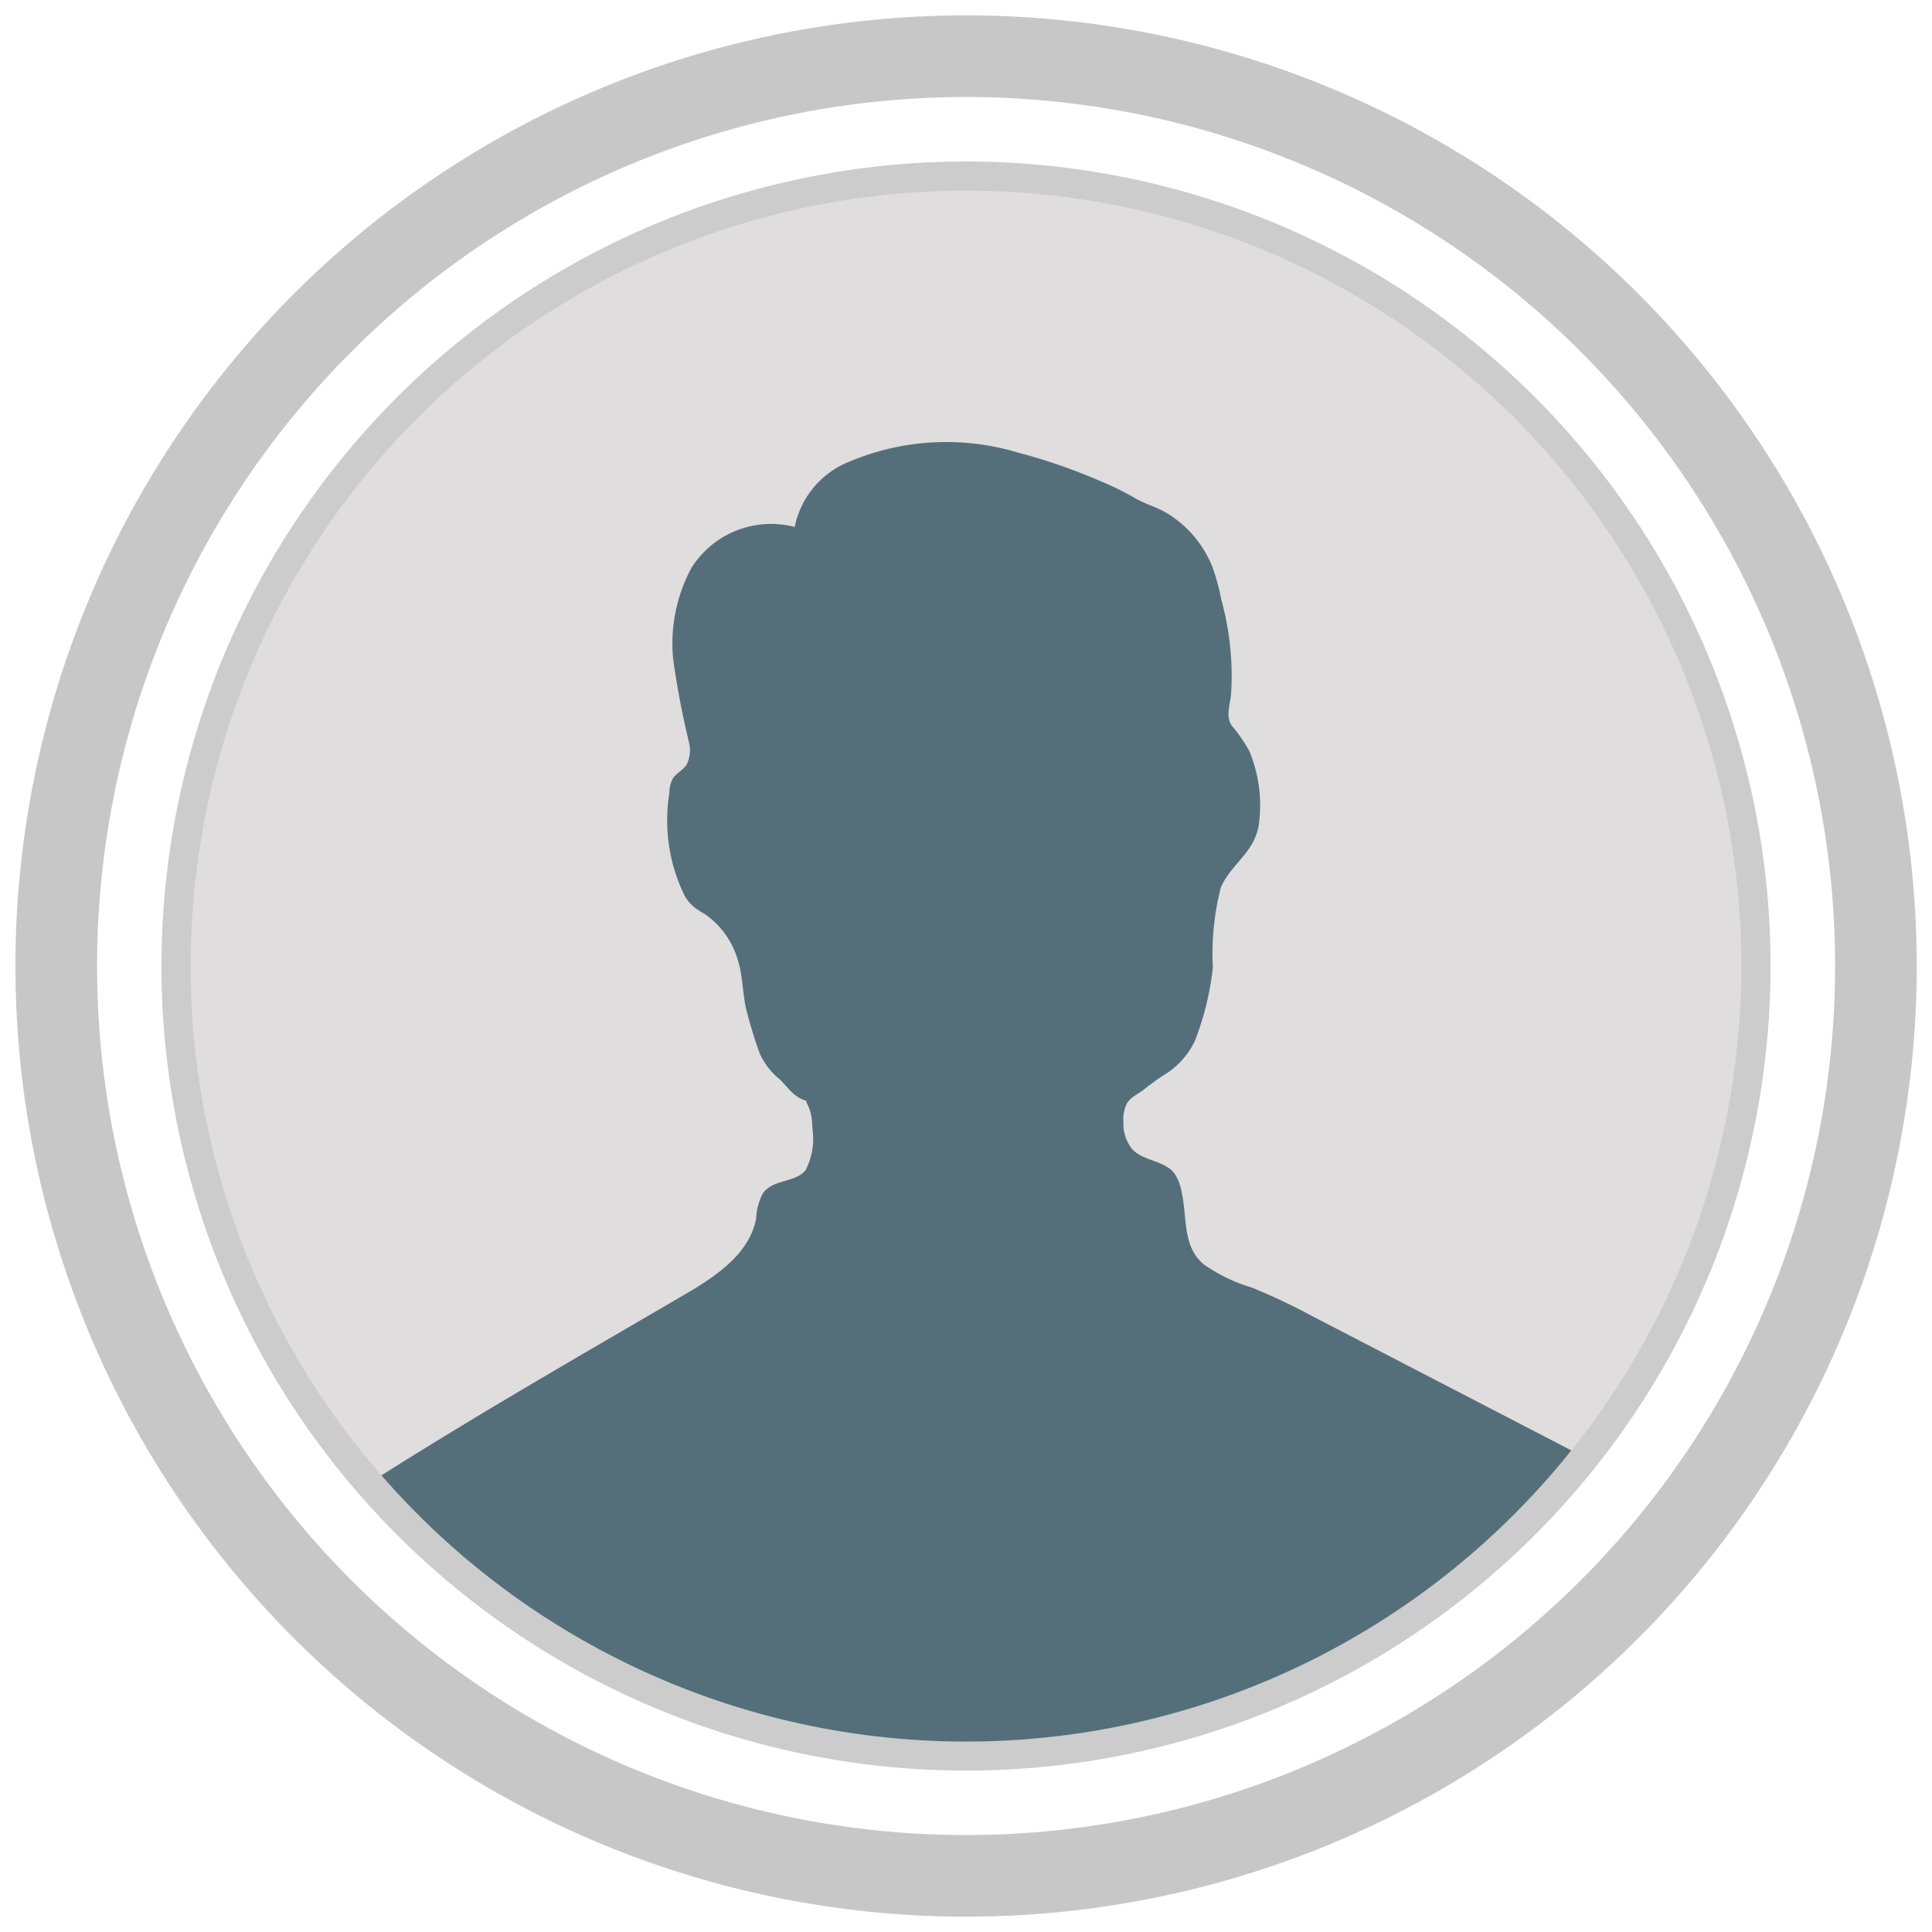 <svg xmlns="http://www.w3.org/2000/svg" width="58.673" height="58.673" viewBox="0 0 58.673 58.673">
  <g id="Group_225" data-name="Group 225" transform="translate(-223.938 -122.524)">
    <path id="Path_35" data-name="Path 35" d="M253.4,123.114a28.87,28.87,0,1,0,28.87,28.87A28.869,28.869,0,0,0,253.4,123.114Zm0,55.261a26.391,26.391,0,1,1,26.391-26.391A26.391,26.391,0,0,1,253.4,178.375Z" transform="translate(-0.123 -0.123)" fill="#c7c7c7"/>
    <g id="Group_108" data-name="Group 108" transform="translate(223.938 122.525)">
      <g id="Group_107" data-name="Group 107" transform="translate(0 0)">
        <circle id="Ellipse_8" data-name="Ellipse 8" cx="23.548" cy="23.548" r="23.548" transform="translate(1.514 47.638) rotate(-78.337)" fill="#dfddde"/>
        <circle id="Ellipse_9" data-name="Ellipse 9" cx="24.433" cy="24.433" r="24.433" transform="translate(0 47.593) rotate(-76.894)" fill="#ccc"/>
        <circle id="Ellipse_10" data-name="Ellipse 10" cx="23.548" cy="23.548" r="23.548" transform="translate(1.514 47.638) rotate(-78.337)" fill="#dfddde"/>
      </g>
      <path id="Path_36" data-name="Path 36" d="M250.144,162.3a1.876,1.876,0,0,0-.2.759c-.2,1.073-1.229,1.758-2.172,2.308-3.092,1.806-6.185,3.579-9.206,5.49a23.532,23.532,0,0,0,36.136-.759l-7.837-4.061a19.19,19.19,0,0,0-1.874-.887,4.947,4.947,0,0,1-1.46-.708c-.647-.547-.491-1.429-.663-2.179a1.413,1.413,0,0,0-.226-.584c-.306-.386-.931-.366-1.27-.722a1.227,1.227,0,0,1-.273-.832,1.093,1.093,0,0,1,.1-.552c.108-.2.353-.3.523-.435s.367-.28.561-.412a2.427,2.427,0,0,0,.983-1.057,8.718,8.718,0,0,0,.549-2.232,8.069,8.069,0,0,1,.247-2.449c.323-.712.994-1.03,1.144-1.859a4.288,4.288,0,0,0-.286-2.274,4.467,4.467,0,0,0-.526-.759c-.192-.278-.067-.611-.028-.933a8.654,8.654,0,0,0-.291-2.888,6.665,6.665,0,0,0-.271-1,3.373,3.373,0,0,0-1.367-1.63c-.31-.192-.664-.279-.973-.46a9,9,0,0,0-1.06-.521,17.27,17.27,0,0,0-2.5-.866,7.559,7.559,0,0,0-5.087.256,2.716,2.716,0,0,0-1.7,2,2.857,2.857,0,0,0-3.144,1.256,4.859,4.859,0,0,0-.549,2.746,25.417,25.417,0,0,0,.477,2.518,1,1,0,0,1-.068.7c-.112.169-.318.258-.423.431a.935.935,0,0,0-.1.432,5.2,5.2,0,0,0,.474,3.138,1.351,1.351,0,0,0,.3.343,3.323,3.323,0,0,0,.3.191,2.544,2.544,0,0,1,1,1.384c.169.513.141,1.048.273,1.559.107.417.243.873.393,1.281a2.1,2.1,0,0,0,.609.794c.262.253.42.543.8.649a2.013,2.013,0,0,0,.093.218,1.746,1.746,0,0,1,.1.615,2.075,2.075,0,0,1-.21,1.286C251.119,161.977,250.45,161.855,250.144,162.3Z" transform="translate(-226.982 -126.052)" fill="#546f7a"/>
    </g>
  </g>
</svg>
